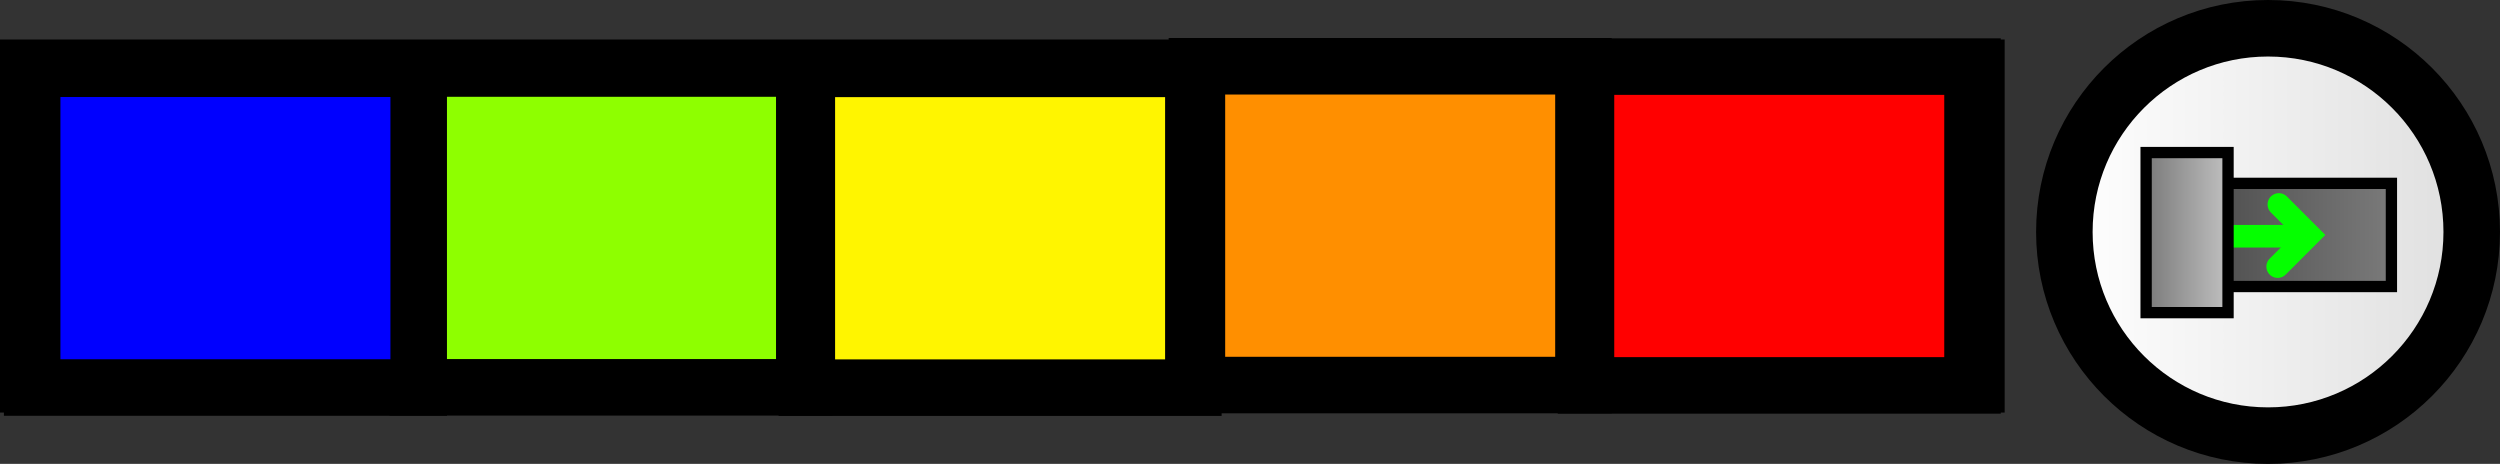 <svg version="1.1" xmlns="http://www.w3.org/2000/svg" xmlns:xlink="http://www.w3.org/1999/xlink" width="221.15" height="41.036" viewBox="0,0,221.15,41.036"><rect x="0" y="0" width="221.15" height="41.036" fill="#333333" stroke="none"/><defs><linearGradient x1="333.946" y1="180.441" x2="369.982" y2="180.441" gradientUnits="userSpaceOnUse" id="color-1"><stop offset="0" stop-color="#ffffff"/><stop offset="1" stop-color="#dfdfdf"/></linearGradient><linearGradient x1="347.529" y1="180.706" x2="362.876" y2="180.706" gradientUnits="userSpaceOnUse" id="color-2"><stop offset="0" stop-color="#505050"/><stop offset="1" stop-color="#7a7a7a"/></linearGradient><linearGradient x1="341.179" y1="180.499" x2="348.425" y2="180.499" gradientUnits="userSpaceOnUse" id="color-3"><stop offset="0" stop-color="#7a7a7a"/><stop offset="1" stop-color="#c0c0c0"/></linearGradient></defs><g transform="translate(-151.333,-159.923)"><g data-paper-data="{&quot;isPaintingLayer&quot;:true}" fill-rule="nonzero" stroke-linejoin="miter" stroke-miterlimit="10" stroke-dasharray="" stroke-dashoffset="0" style="mix-blend-mode: normal"><path d="M153.833,193.918v-28h172.333v28z" fill="none" stroke="#000000" stroke-width="5" stroke-linecap="butt"/><path d="M333.946,180.441c0,-9.951 8.067,-18.018 18.018,-18.018c9.951,0 18.018,8.067 18.018,18.018c0,9.951 -8.067,18.018 -18.018,18.018c-9.951,0 -18.018,-8.067 -18.018,-18.018z" fill="url(#color-1)" stroke="#000000" stroke-width="5" stroke-linecap="butt"/><path d="M291.629,194.015v-28.2h34.193v28.2z" fill="#ff0000" stroke="#000000" stroke-width="5" stroke-linecap="butt"/><path d="M257.212,193.985v-28.2h34.193v28.2z" fill="#ff8f00" stroke="#000000" stroke-width="5" stroke-linecap="butt"/><path d="M222.705,194.215v-28.2h34.193v28.2z" fill="#fff500" stroke="#000000" stroke-width="5" stroke-linecap="butt"/><path d="M188.287,194.185v-28.2h34.193v28.2z" fill="#8eff00" stroke="#000000" stroke-width="5" stroke-linecap="butt"/><path d="M154.178,194.203v-28.2h34.193v28.2z" fill="#0000ff" stroke="#000000" stroke-width="5" stroke-linecap="butt"/><g><path d="M347.529,185.269v-9.126h15.348v9.126z" fill="url(#color-2)" stroke="#000000" stroke-width="1" stroke-linecap="butt"/><g fill="none" stroke="#05ff00" stroke-width="2" stroke-linecap="round"><path d="M347.321,180.818h7.674"/><path d="M352.921,178.01l2.696,2.696l-2.8,2.8"/></g><path d="M348.425,187.58h-7.246v-14.162h7.246z" fill="url(#color-3)" stroke="#000000" stroke-width="1" stroke-linecap="butt"/></g></g></g></svg>